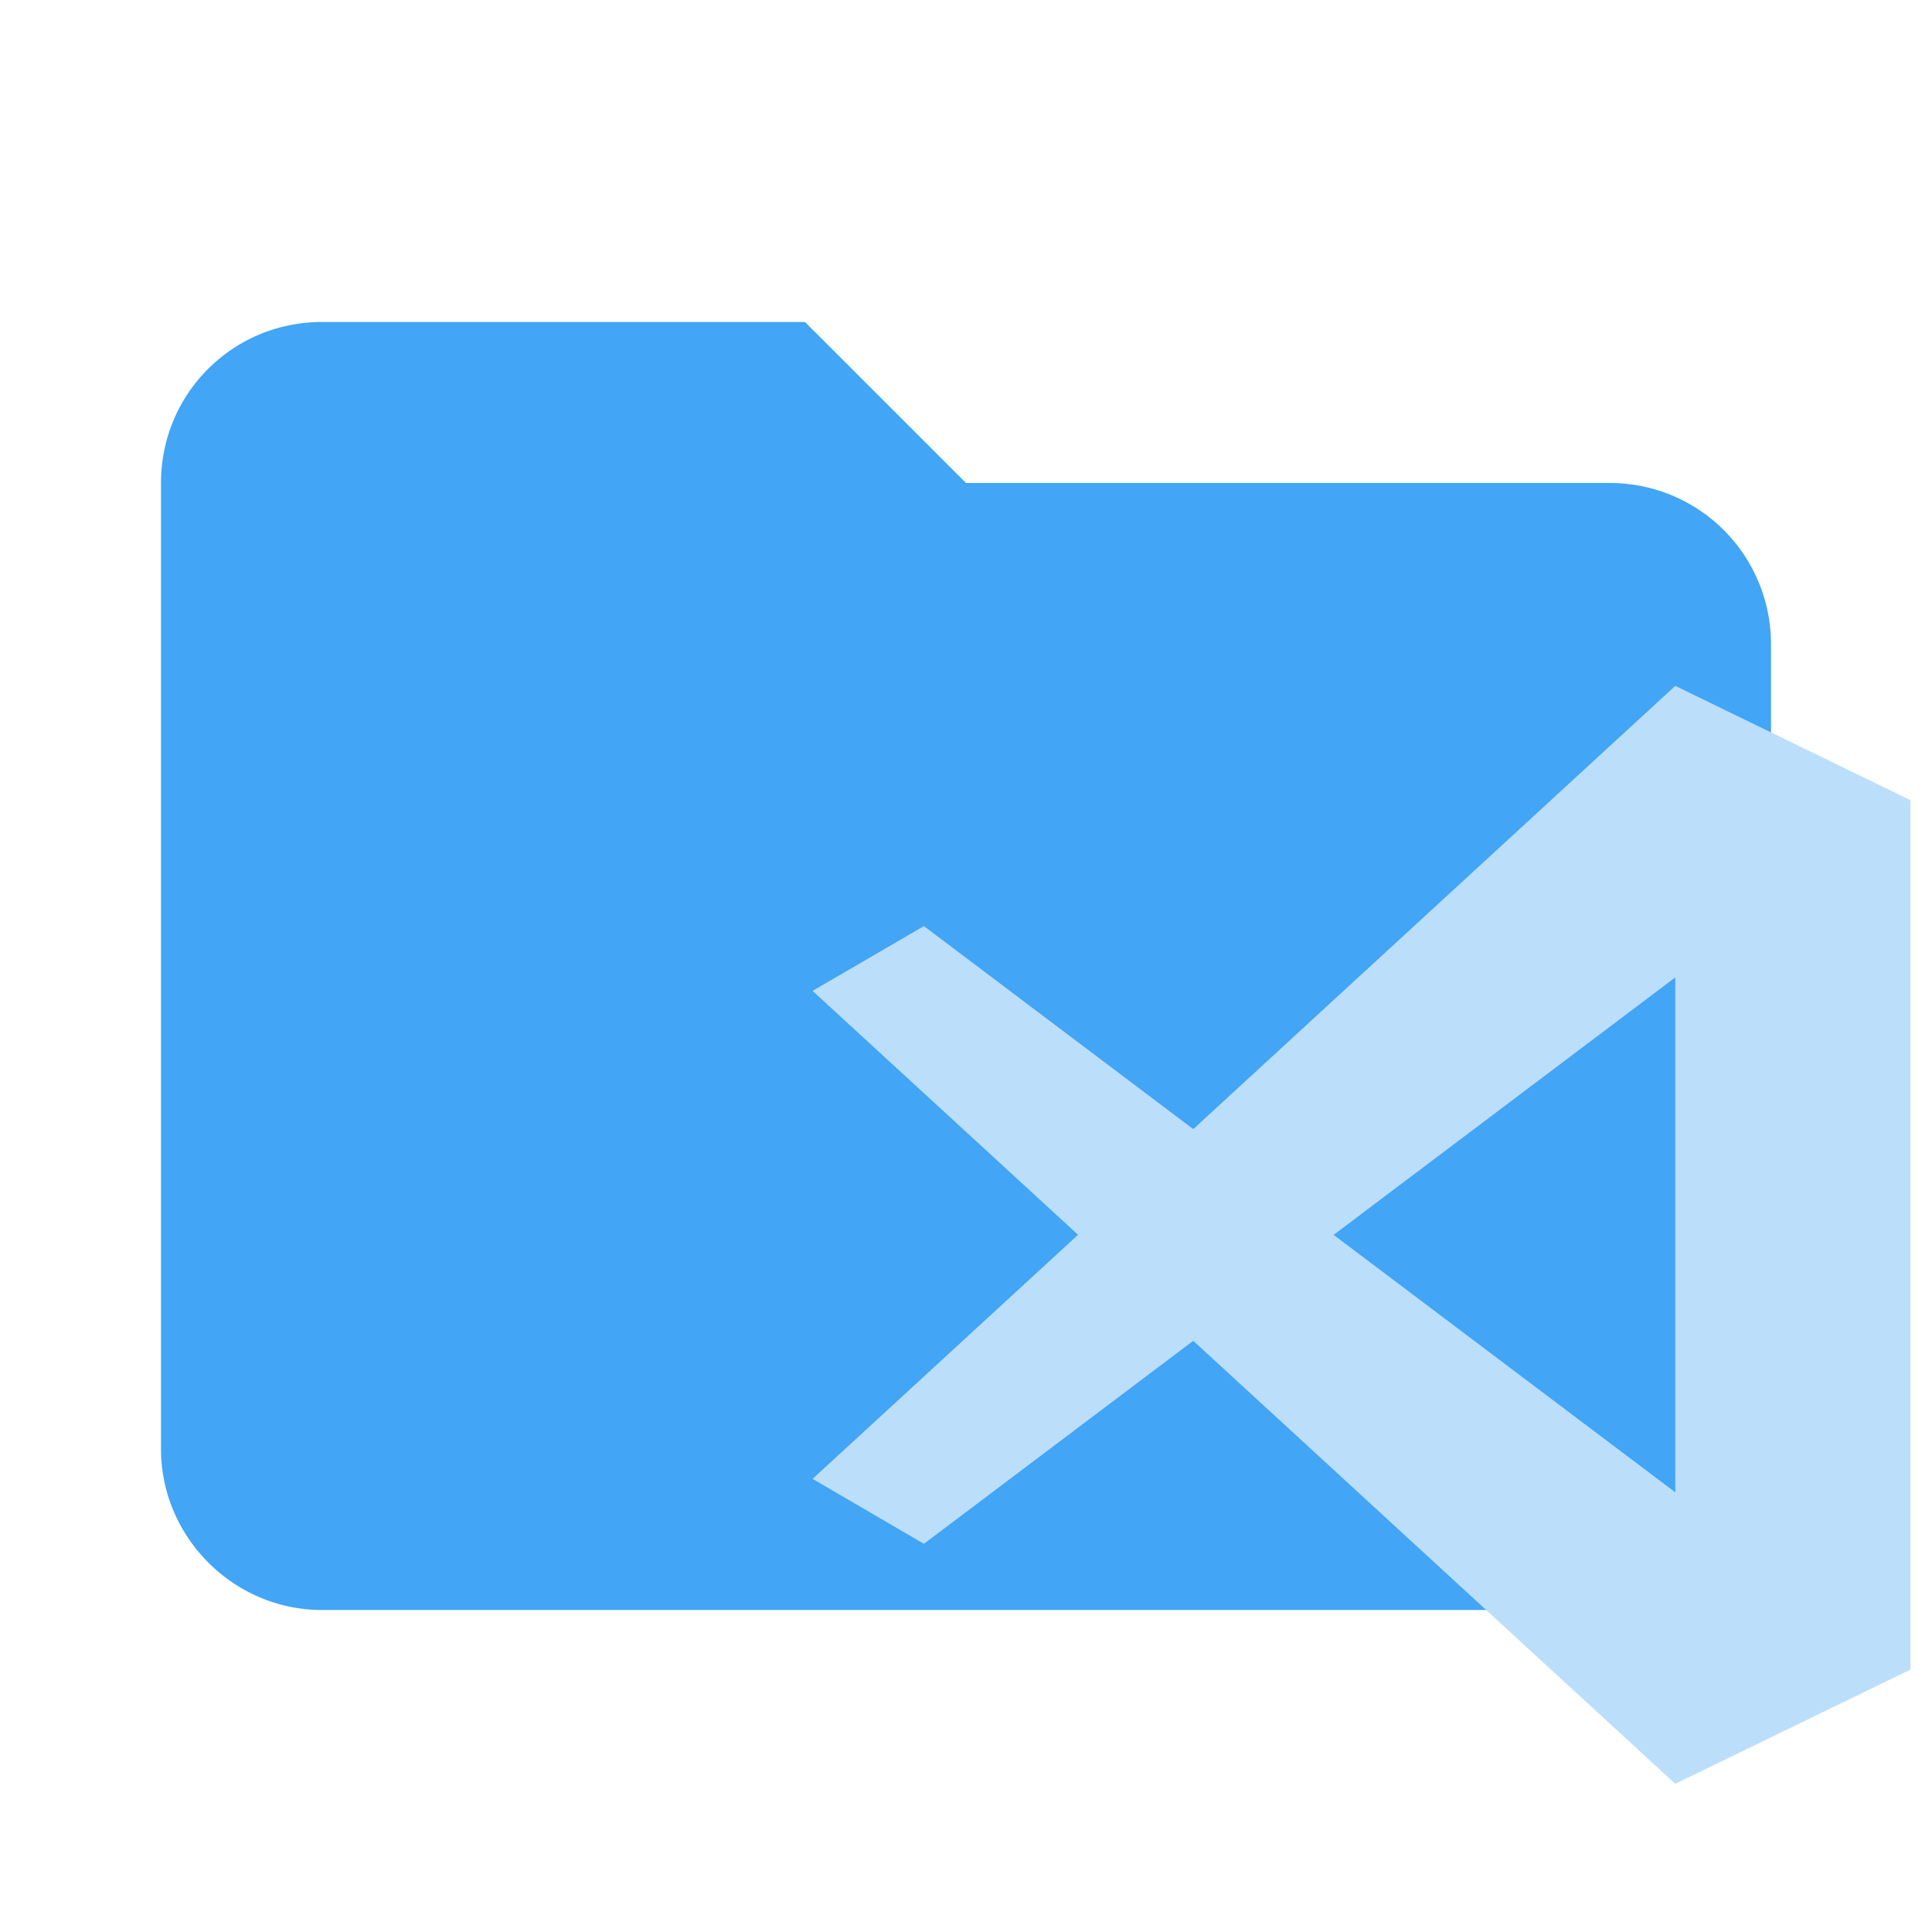 <svg xmlns="http://www.w3.org/2000/svg" xml:space="preserve" width="16" height="16" fill-rule="evenodd"
     stroke-linejoin="round" stroke-miterlimit="1.414" clip-rule="evenodd" viewBox="0 0 24 24"><path fill="#42a5f5" fill-rule="nonzero" d="M10 4H4c-1.11 0-2 .89-2 2v12c0 1.097.903 2 2 2h16c1.097 0 2-.903 2-2V8a2 2 0 0 0-2-2h-8z"/>
  <path fill="#bbdefb"
        d="m20.811 8.52-5.988 5.506-3.346-2.522-1.383.805 3.298 3.03-3.298 3.032 1.383.807 3.346-2.522 5.988 5.503 2.921-1.419V9.94zm0 3.622v6.396l-4.244-3.198z"/></svg>